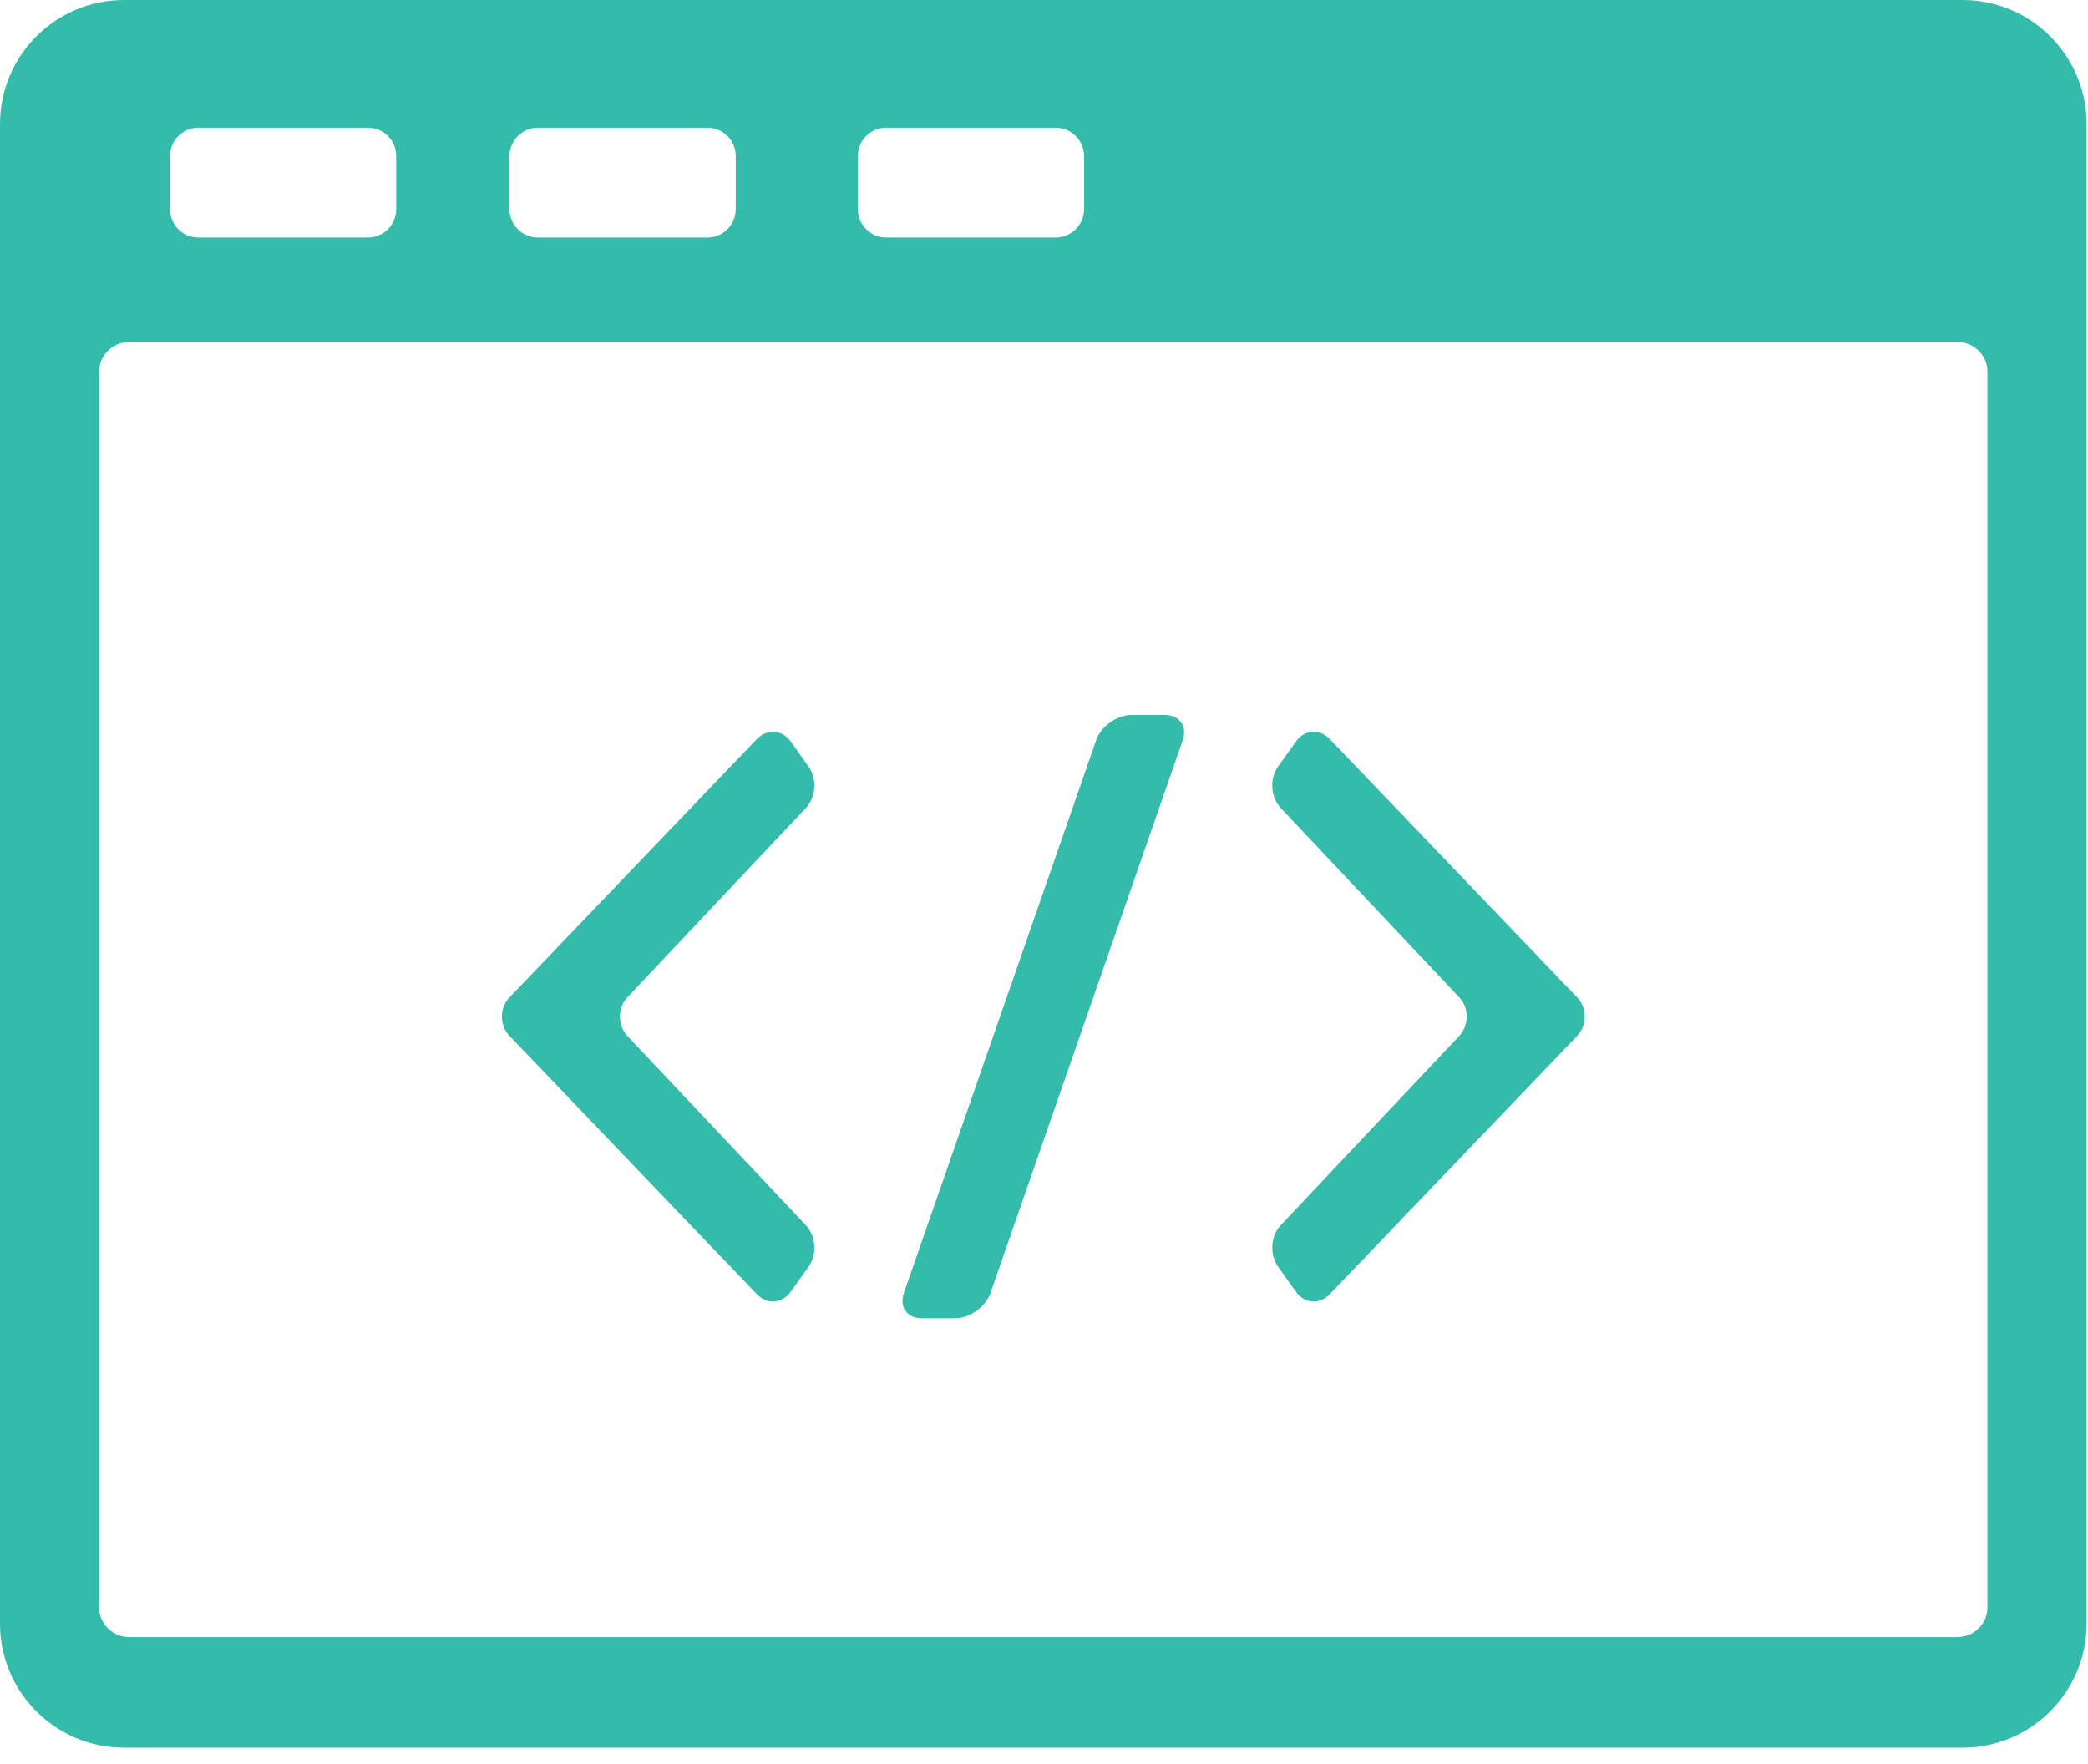 <?xml version="1.0" standalone="no"?><!DOCTYPE svg PUBLIC "-//W3C//DTD SVG 1.1//EN" "http://www.w3.org/Graphics/SVG/1.1/DTD/svg11.dtd"><svg width="100%" height="100%" viewBox="0 0 58 49" version="1.1" xmlns="http://www.w3.org/2000/svg" xmlns:xlink="http://www.w3.org/1999/xlink" xml:space="preserve" style="fill-rule:evenodd;clip-rule:evenodd;stroke-linejoin:round;stroke-miterlimit:1.414;"><g><path d="M17.431,28.779c-0.28,-0.297 -0.28,-0.783 0,-1.08l4.954,-5.255c0.28,-0.297 0.316,-0.812 0.079,-1.144l-0.499,-0.702c-0.236,-0.333 -0.66,-0.364 -0.942,-0.069l-6.87,7.175c-0.282,0.294 -0.282,0.777 0,1.071l6.87,7.174c0.282,0.295 0.706,0.264 0.942,-0.069l0.5,-0.702c0.236,-0.332 0.2,-0.848 -0.08,-1.145l-4.954,-5.254Z" style="fill:#34bbaa;fill-rule:nonzero;"/><path d="M32.356,19.859l-0.923,0c-0.407,0 -0.851,0.316 -0.984,0.701l-5.342,15.358c-0.134,0.385 0.09,0.7 0.498,0.7l0.922,0c0.407,0 0.851,-0.315 0.985,-0.7l5.342,-15.358c0.134,-0.385 -0.091,-0.701 -0.498,-0.701Z" style="fill:#34bbaa;fill-rule:nonzero;"/><path d="M36.938,20.529c-0.282,-0.295 -0.706,-0.264 -0.942,0.069l-0.499,0.702c-0.236,0.332 -0.201,0.847 0.079,1.144l4.955,5.255c0.28,0.297 0.28,0.783 0,1.08l-4.955,5.254c-0.28,0.297 -0.315,0.813 -0.079,1.145l0.499,0.702c0.236,0.333 0.66,0.364 0.942,0.069l6.871,-7.174c0.281,-0.294 0.281,-0.777 0,-1.071l-6.871,-7.175Z" style="fill:#34bbaa;fill-rule:nonzero;"/><path d="M54.518,0l-51.076,0c-1.898,0 -3.442,1.544 -3.442,3.443l0,41.659c0,1.898 1.544,3.443 3.442,3.443l51.076,0c1.899,0 3.443,-1.545 3.443,-3.443l0,-41.659c0,-1.899 -1.544,-3.443 -3.443,-3.443ZM23.829,4.334c0,-0.432 0.354,-0.786 0.785,-0.786l4.713,0c0.432,0 0.786,0.354 0.786,0.786l0,1.478c0,0.432 -0.354,0.786 -0.786,0.786l-4.713,0c-0.431,0 -0.785,-0.354 -0.785,-0.786l0,-1.478ZM14.153,4.334c0,-0.432 0.354,-0.786 0.786,-0.786l4.712,0c0.433,0 0.786,0.354 0.786,0.786l0,1.478c0,0.432 -0.353,0.786 -0.786,0.786l-4.712,0c-0.432,0 -0.786,-0.354 -0.786,-0.786l0,-1.478ZM4.723,4.334c0,-0.432 0.353,-0.786 0.785,-0.786l4.713,0c0.432,0 0.785,0.354 0.785,0.786l0,1.478c0,0.432 -0.353,0.786 -0.785,0.786l-4.713,0c-0.432,0 -0.785,-0.354 -0.785,-0.786l0,-1.478ZM55.207,44.649c0,0.453 -0.375,0.824 -0.832,0.824l-50.789,0c-0.457,0 -0.832,-0.371 -0.832,-0.824l0,-34.324c0,-0.453 0.375,-0.824 0.832,-0.824l50.789,0c0.457,0 0.832,0.371 0.832,0.824l0,34.324Z" style="fill:#34bbaa;fill-rule:nonzero;"/></g></svg>